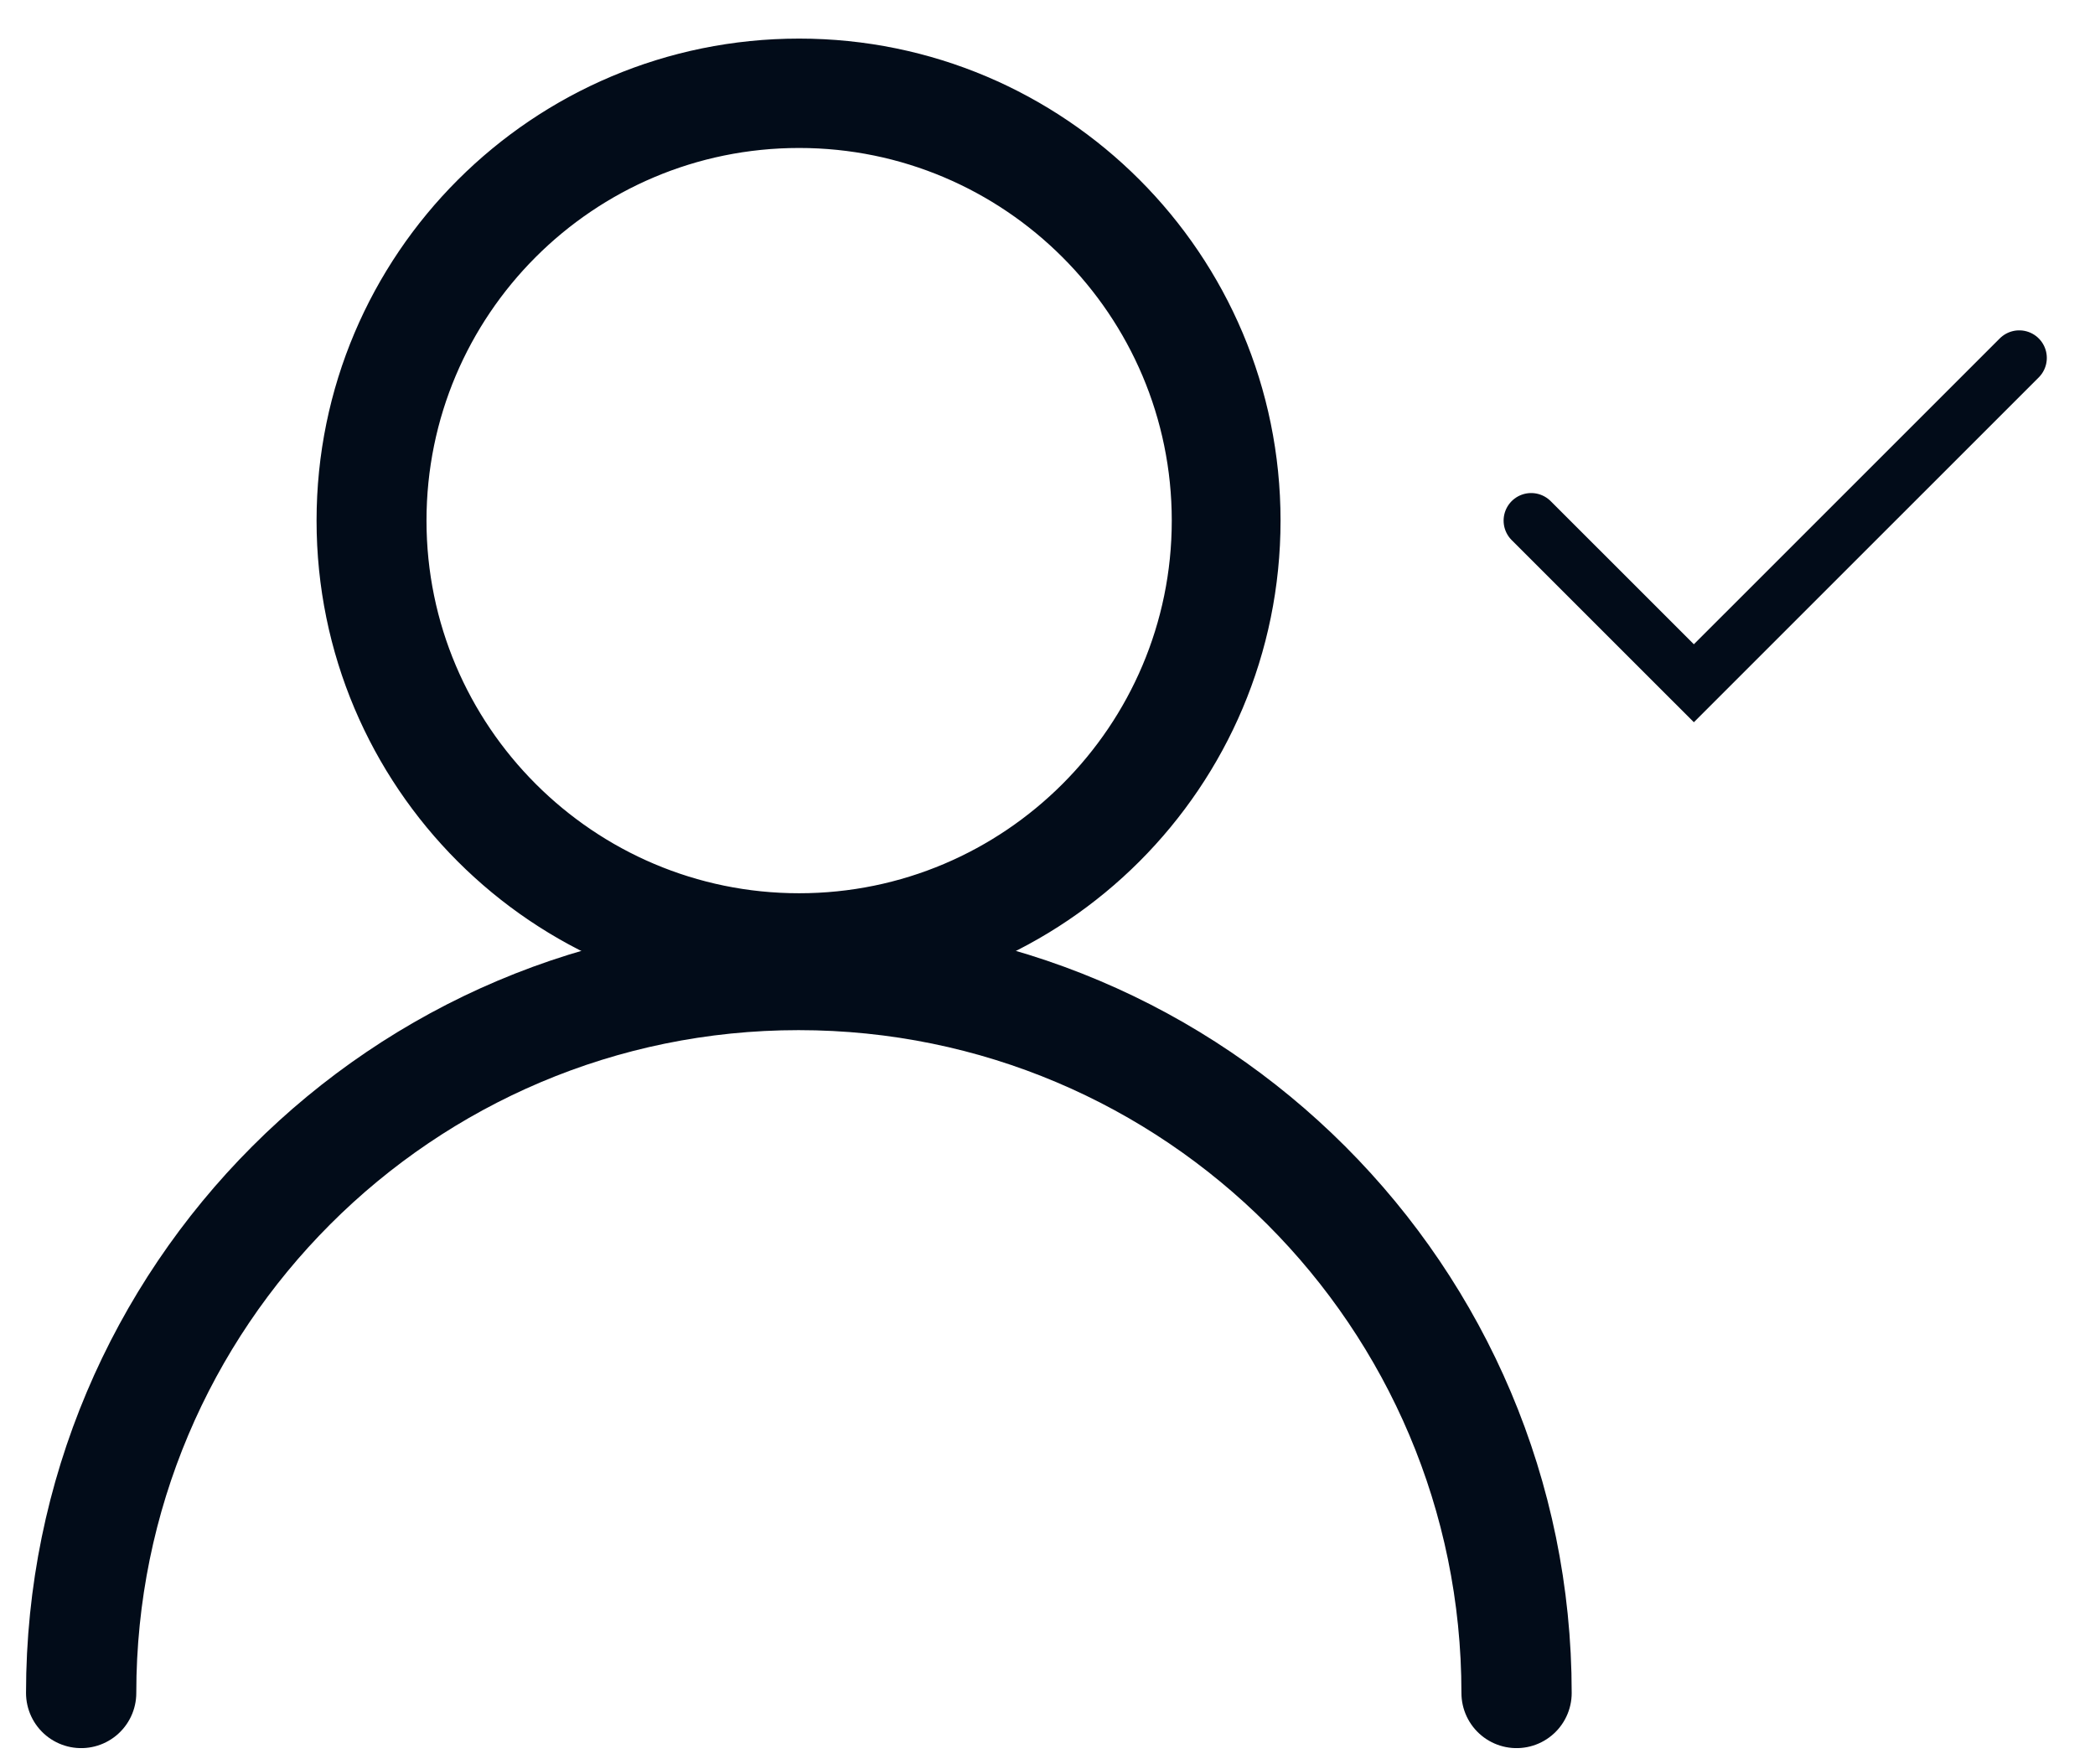 <svg width="38" height="32" viewBox="0 0 38 32" fill="none" xmlns="http://www.w3.org/2000/svg">
<g clip-path="url(#clip0_590_445)">
<path d="M14.495 2.184C18.498 2.184 21.754 5.439 21.754 9.443C21.754 13.446 18.498 16.702 14.495 16.702C10.492 16.702 7.236 13.446 7.236 9.443C7.236 5.439 10.482 2.184 14.495 2.184ZM14.495 1.2C9.941 1.2 6.242 4.888 6.242 9.443C6.242 13.997 9.931 17.685 14.485 17.685C19.039 17.685 22.727 13.997 22.727 9.443C22.727 4.888 19.039 1.2 14.495 1.2Z" stroke="#020C19"/>
<path d="M27.508 30.708C27.508 23.518 21.675 17.685 14.485 17.685C7.295 17.685 1.472 23.518 1.472 30.708" stroke="#020C19" stroke-width="2" stroke-linecap="round"/>
<path d="M27.773 9.443L30.724 12.393L36.626 6.492" stroke="#020C19" stroke-linecap="round"/>
</g>
<defs>
<clipPath id="clip0_590_445">
<rect width="38" height="32" fill="white"/>
</clipPath>
</defs>
</svg>
